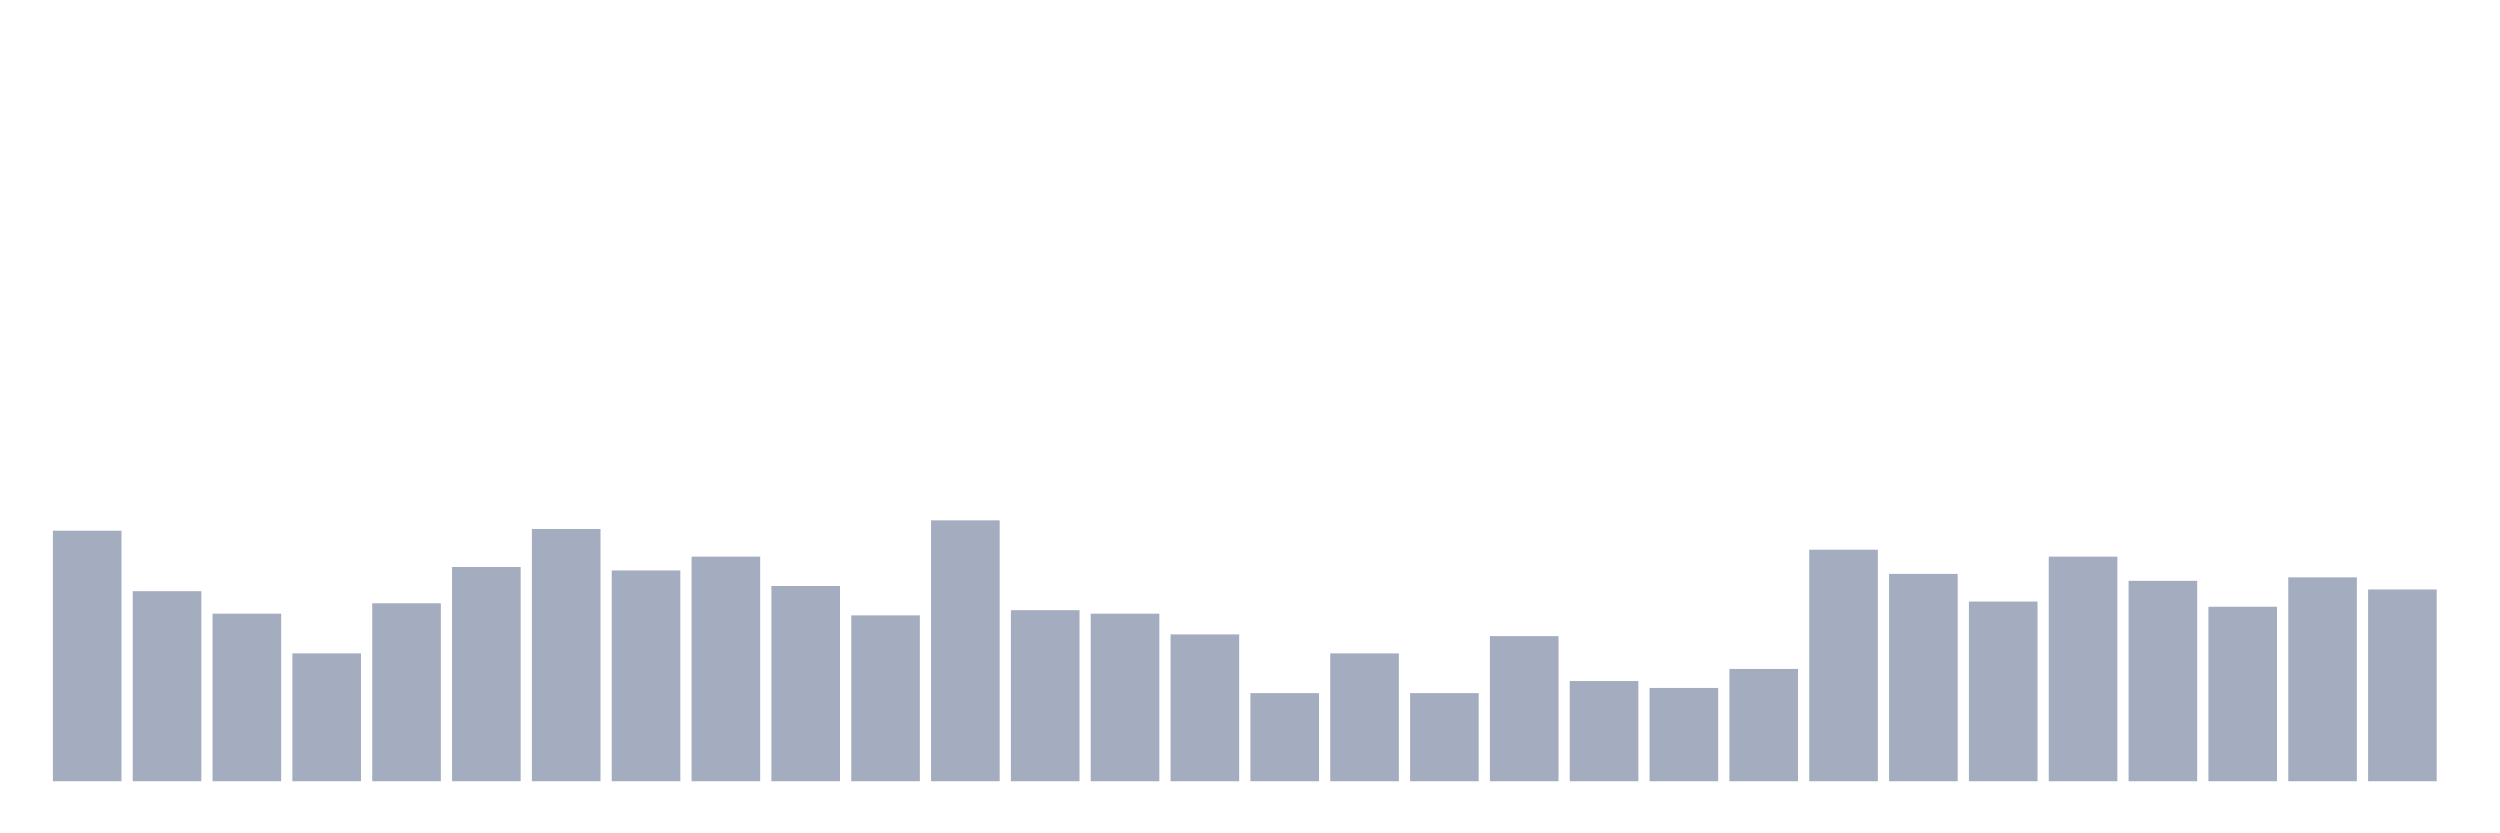 <svg xmlns="http://www.w3.org/2000/svg" viewBox="0 0 480 160"><g transform="translate(10,10)"><rect class="bar" x="0.153" width="13.175" y="91.896" height="48.104" fill="rgb(164,173,192)"></rect><rect class="bar" x="15.482" width="13.175" y="103.507" height="36.493" fill="rgb(164,173,192)"></rect><rect class="bar" x="30.81" width="13.175" y="107.82" height="32.18" fill="rgb(164,173,192)"></rect><rect class="bar" x="46.138" width="13.175" y="115.45" height="24.55" fill="rgb(164,173,192)"></rect><rect class="bar" x="61.466" width="13.175" y="105.829" height="34.171" fill="rgb(164,173,192)"></rect><rect class="bar" x="76.794" width="13.175" y="98.863" height="41.137" fill="rgb(164,173,192)"></rect><rect class="bar" x="92.123" width="13.175" y="91.564" height="48.436" fill="rgb(164,173,192)"></rect><rect class="bar" x="107.451" width="13.175" y="99.526" height="40.474" fill="rgb(164,173,192)"></rect><rect class="bar" x="122.779" width="13.175" y="96.872" height="43.128" fill="rgb(164,173,192)"></rect><rect class="bar" x="138.107" width="13.175" y="102.512" height="37.488" fill="rgb(164,173,192)"></rect><rect class="bar" x="153.436" width="13.175" y="108.152" height="31.848" fill="rgb(164,173,192)"></rect><rect class="bar" x="168.764" width="13.175" y="89.905" height="50.095" fill="rgb(164,173,192)"></rect><rect class="bar" x="184.092" width="13.175" y="107.156" height="32.844" fill="rgb(164,173,192)"></rect><rect class="bar" x="199.42" width="13.175" y="107.82" height="32.18" fill="rgb(164,173,192)"></rect><rect class="bar" x="214.748" width="13.175" y="111.801" height="28.199" fill="rgb(164,173,192)"></rect><rect class="bar" x="230.077" width="13.175" y="123.081" height="16.919" fill="rgb(164,173,192)"></rect><rect class="bar" x="245.405" width="13.175" y="115.45" height="24.55" fill="rgb(164,173,192)"></rect><rect class="bar" x="260.733" width="13.175" y="123.081" height="16.919" fill="rgb(164,173,192)"></rect><rect class="bar" x="276.061" width="13.175" y="112.133" height="27.867" fill="rgb(164,173,192)"></rect><rect class="bar" x="291.39" width="13.175" y="120.758" height="19.242" fill="rgb(164,173,192)"></rect><rect class="bar" x="306.718" width="13.175" y="122.085" height="17.915" fill="rgb(164,173,192)"></rect><rect class="bar" x="322.046" width="13.175" y="118.436" height="21.564" fill="rgb(164,173,192)"></rect><rect class="bar" x="337.374" width="13.175" y="95.545" height="44.455" fill="rgb(164,173,192)"></rect><rect class="bar" x="352.702" width="13.175" y="100.19" height="39.81" fill="rgb(164,173,192)"></rect><rect class="bar" x="368.031" width="13.175" y="105.498" height="34.502" fill="rgb(164,173,192)"></rect><rect class="bar" x="383.359" width="13.175" y="96.872" height="43.128" fill="rgb(164,173,192)"></rect><rect class="bar" x="398.687" width="13.175" y="101.517" height="38.483" fill="rgb(164,173,192)"></rect><rect class="bar" x="414.015" width="13.175" y="106.493" height="33.507" fill="rgb(164,173,192)"></rect><rect class="bar" x="429.344" width="13.175" y="100.853" height="39.147" fill="rgb(164,173,192)"></rect><rect class="bar" x="444.672" width="13.175" y="103.175" height="36.825" fill="rgb(164,173,192)"></rect></g></svg>